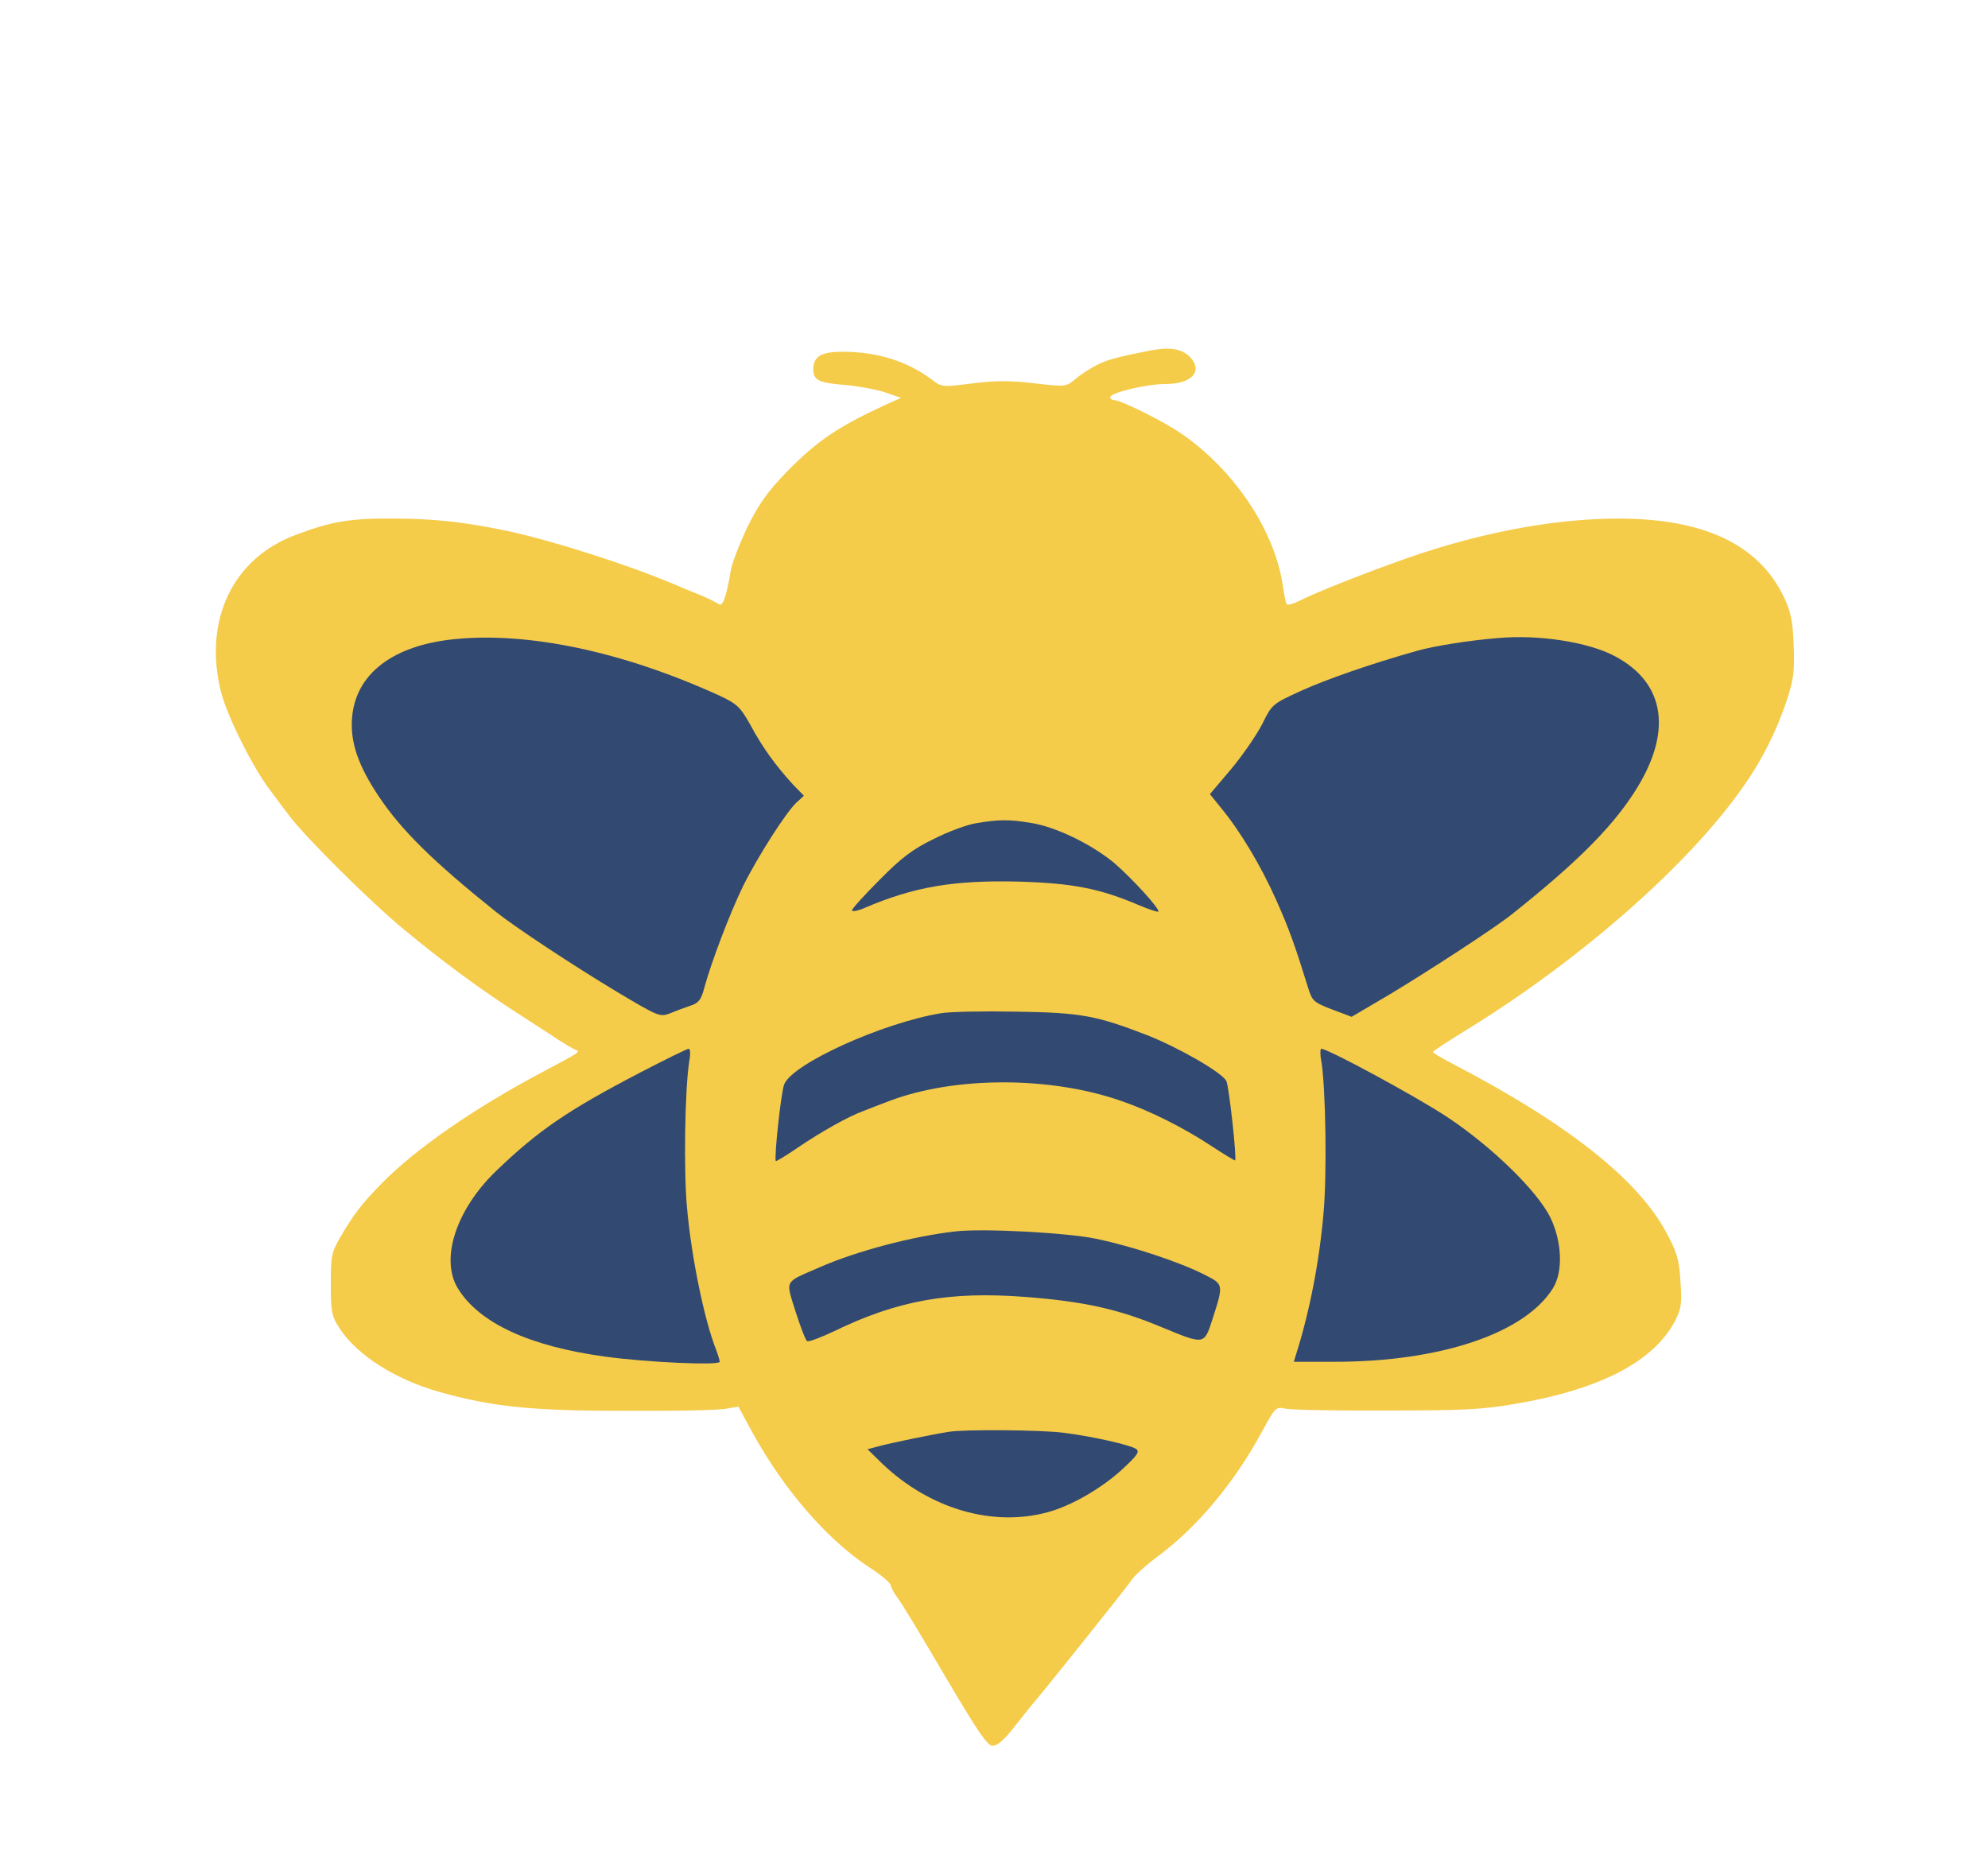 <svg version="1.0" xmlns="http://www.w3.org/2000/svg" width="616" height="576" viewBox="0 0 616 576">

<g transform="translate(0,576) scale(0.1,-0.1)" fill="#f5cb4a" stroke="none">
<path d="M3565 4674 c-106 -21 -135 -29 -166 -45 -20 -10 -50 -29 -66 -43 -30
-25 -30 -25 -127 -14 -74 9 -120 9 -192 0 -94 -12 -96 -12 -127 12 -77 57
-169 86 -277 86 -65 0 -90 -15 -90 -54 0 -34 17 -43 100 -49 41 -4 97 -14 123
-23 l49 -17 -34 -15 c-160 -73 -224 -116 -320 -214 -60 -62 -86 -99 -122 -171
-24 -51 -47 -110 -51 -132 -14 -85 -26 -117 -38 -107 -7 5 -37 20 -67 32 -30
12 -64 26 -75 31 -137 58 -371 133 -510 163 -127 27 -228 39 -355 39 -132 1
-191 -8 -302 -50 -197 -72 -289 -266 -233 -488 18 -72 98 -233 150 -301 20
-27 48 -65 63 -84 50 -66 247 -262 352 -349 114 -95 242 -190 360 -265 41 -27
95 -61 118 -77 24 -15 49 -30 55 -32 17 -6 13 -8 -98 -67 -216 -114 -400 -242
-505 -350 -63 -65 -83 -92 -125 -163 -28 -48 -30 -60 -30 -147 0 -86 3 -99 27
-136 54 -83 171 -158 308 -197 163 -46 285 -59 570 -59 151 -1 294 2 316 6
l42 7 45 -83 c96 -174 229 -328 359 -414 38 -24 68 -50 68 -56 0 -6 10 -25 23
-42 13 -17 79 -127 147 -243 100 -169 129 -213 146 -213 14 0 36 19 65 56 24
31 49 61 54 68 37 42 293 363 308 385 9 16 48 51 86 79 122 91 237 229 321
385 41 75 43 78 72 72 16 -4 156 -7 311 -6 235 0 302 3 399 20 267 45 433 132
499 259 19 38 21 54 16 122 -4 67 -11 90 -44 151 -89 166 -309 339 -665 524
-32 17 -58 32 -58 35 0 3 51 36 113 74 346 214 678 505 847 746 57 80 103 170
135 265 23 70 26 92 23 175 -3 77 -9 105 -31 151 -78 162 -248 242 -512 242
-209 0 -454 -48 -695 -137 -125 -45 -246 -94 -292 -117 -20 -10 -39 -16 -41
-11 -3 4 -8 30 -12 57 -25 171 -151 360 -317 473 -52 36 -185 102 -205 102 -7
0 -13 4 -13 9 0 14 112 41 171 41 84 0 119 41 74 86 -24 23 -62 29 -120 18z"/>
</g>

<g transform="translate(0,576) scale(0.1,-0.1)" fill="#324a71" stroke="none">

<path d="M1405 3779 c-200 -21 -315 -118 -315 -265 0 -67 25 -134 83 -221 70
-105 167 -201 364 -359 59 -47 234 -163 377 -249 124 -74 131 -77 160 -66 17
7 46 18 64 24 26 8 34 18 43 51 22 83 82 239 121 319 46 93 135 232 167 261
l22 20 -34 35 c-53 58 -94 114 -131 183 -32 57 -41 66 -96 92 -300 137 -594
199 -825 175z"/>
<path d="M4645 3783 c-90 -7 -203 -25 -255 -40 -145 -41 -277 -87 -359 -124
-88 -40 -90 -42 -120 -103 -17 -33 -60 -96 -96 -139 l-66 -78 34 -42 c61 -74
124 -180 171 -285 41 -92 58 -140 99 -272 13 -42 17 -46 74 -68 l61 -23 114
67 c117 70 331 209 383 251 196 156 304 263 376 373 123 187 102 343 -58 427
-81 43 -234 67 -358 56z"/>
<path d="M3025 3209 c-27 -4 -87 -26 -132 -49 -66 -32 -101 -59 -168 -127 -47
-47 -85 -89 -85 -94 0 -5 17 -2 38 7 154 66 277 87 479 82 167 -5 250 -21 372
-73 31 -13 58 -22 60 -20 7 7 -84 106 -138 152 -71 58 -180 111 -257 123 -67
11 -98 11 -169 -1z"/>
<path d="M2915 2620 c-181 -30 -459 -156 -485 -220 -10 -24 -32 -231 -26 -238
2 -1 32 17 67 41 72 49 159 98 204 114 17 7 54 21 83 32 202 76 498 76 717 -1
90 -31 191 -82 275 -137 41 -27 76 -48 77 -47 6 5 -19 231 -27 246 -14 27
-147 103 -245 142 -158 61 -205 70 -405 73 -102 2 -207 0 -235 -5z"/>
<path d="M1985 2437 c-225 -117 -317 -180 -447 -305 -125 -120 -175 -274 -119
-365 66 -107 221 -179 456 -211 131 -18 355 -28 355 -16 0 5 -5 21 -11 37 -36
91 -76 283 -90 438 -11 114 -7 372 7 458 4 20 3 37 -2 37 -5 0 -72 -33 -149
-73z"/>
<path d="M4094 2473 c14 -82 18 -353 7 -473 -13 -152 -44 -308 -85 -437 l-7
-23 127 0 c327 0 589 88 676 228 32 52 28 144 -8 219 -41 83 -182 220 -319
311 -95 63 -370 212 -391 212 -3 0 -4 -17 0 -37z"/>
<path d="M2960 1944 c-132 -15 -306 -61 -420 -111 -112 -49 -106 -37 -75 -137
15 -47 31 -89 36 -92 5 -3 42 11 82 30 198 96 357 125 594 107 180 -14 287
-37 423 -94 133 -55 131 -55 157 25 35 109 35 108 -27 139 -75 38 -222 87
-333 110 -89 19 -352 33 -437 23z"/>
<path d="M2940 1323 c-56 -9 -177 -34 -214 -44 l-38 -10 46 -45 c147 -140 342
-197 513 -150 74 20 170 76 234 136 44 41 51 52 39 60 -20 13 -137 39 -224 50
-69 9 -306 11 -356 3z"/>
</g>
</svg>
